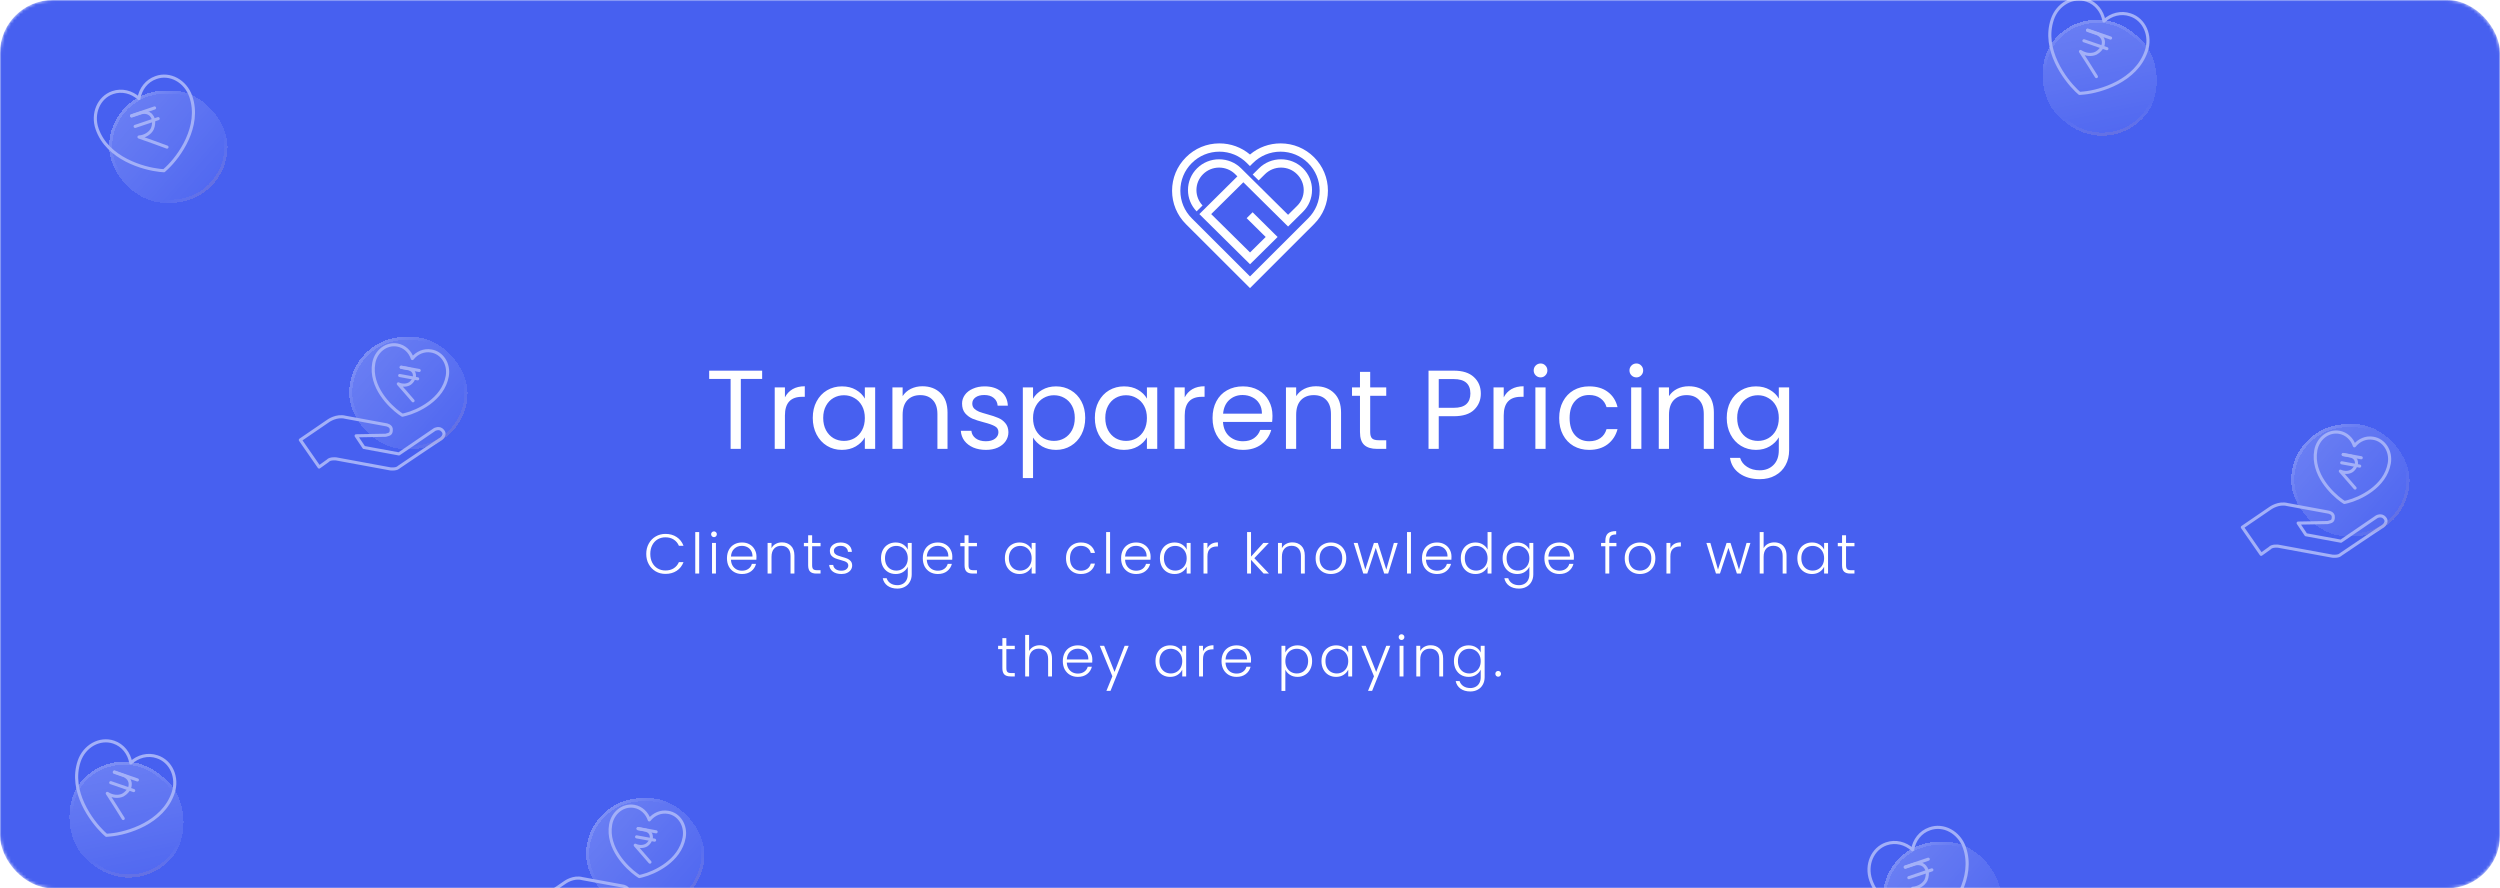 <svg width="802" height="285" viewBox="0 0 802 285" fill="none" xmlns="http://www.w3.org/2000/svg">
<mask id="mask0" style="mask-type:alpha" maskUnits="userSpaceOnUse" x="0" y="0" width="802" height="285">
<rect width="802" height="285" rx="17" fill="#FC6E20"/>
</mask>
<g mask="url(#mask0)">
<rect width="802" height="285" rx="17" fill="#4760F0"/>
<path d="M244.497 118.908V121.572H237.657V144H234.381V121.572H227.505V118.908H244.497ZM251.806 127.476C252.382 126.348 253.198 125.472 254.254 124.848C255.334 124.224 256.642 123.912 258.178 123.912V127.296H257.314C253.642 127.296 251.806 129.288 251.806 133.272V144H248.53V124.272H251.806V127.476ZM260.736 134.064C260.736 132.048 261.144 130.284 261.96 128.772C262.776 127.236 263.892 126.048 265.308 125.208C266.748 124.368 268.344 123.948 270.096 123.948C271.824 123.948 273.324 124.32 274.596 125.064C275.868 125.808 276.816 126.744 277.44 127.872V124.272H280.752V144H277.44V140.328C276.792 141.48 275.82 142.44 274.524 143.208C273.252 143.952 271.764 144.324 270.06 144.324C268.308 144.324 266.724 143.892 265.308 143.028C263.892 142.164 262.776 140.952 261.96 139.392C261.144 137.832 260.736 136.056 260.736 134.064ZM277.44 134.1C277.44 132.612 277.14 131.316 276.54 130.212C275.94 129.108 275.124 128.268 274.092 127.692C273.084 127.092 271.968 126.792 270.744 126.792C269.52 126.792 268.404 127.08 267.396 127.656C266.388 128.232 265.584 129.072 264.984 130.176C264.384 131.28 264.084 132.576 264.084 134.064C264.084 135.576 264.384 136.896 264.984 138.024C265.584 139.128 266.388 139.98 267.396 140.58C268.404 141.156 269.52 141.444 270.744 141.444C271.968 141.444 273.084 141.156 274.092 140.58C275.124 139.98 275.94 139.128 276.54 138.024C277.14 136.896 277.44 135.588 277.44 134.1ZM295.9 123.912C298.3 123.912 300.244 124.644 301.732 126.108C303.22 127.548 303.964 129.636 303.964 132.372V144H300.724V132.84C300.724 130.872 300.232 129.372 299.248 128.34C298.264 127.284 296.92 126.756 295.216 126.756C293.488 126.756 292.108 127.296 291.076 128.376C290.068 129.456 289.564 131.028 289.564 133.092V144H286.288V124.272H289.564V127.08C290.212 126.072 291.088 125.292 292.192 124.74C293.32 124.188 294.556 123.912 295.9 123.912ZM316.299 144.324C314.787 144.324 313.431 144.072 312.231 143.568C311.031 143.04 310.083 142.32 309.387 141.408C308.691 140.472 308.307 139.404 308.235 138.204H311.619C311.715 139.188 312.171 139.992 312.987 140.616C313.827 141.24 314.919 141.552 316.263 141.552C317.511 141.552 318.495 141.276 319.215 140.724C319.935 140.172 320.295 139.476 320.295 138.636C320.295 137.772 319.911 137.136 319.143 136.728C318.375 136.296 317.187 135.876 315.579 135.468C314.115 135.084 312.915 134.7 311.979 134.316C311.067 133.908 310.275 133.32 309.603 132.552C308.955 131.76 308.631 130.728 308.631 129.456C308.631 128.448 308.931 127.524 309.531 126.684C310.131 125.844 310.983 125.184 312.087 124.704C313.191 124.2 314.451 123.948 315.867 123.948C318.051 123.948 319.815 124.5 321.159 125.604C322.503 126.708 323.223 128.22 323.319 130.14H320.043C319.971 129.108 319.551 128.28 318.783 127.656C318.039 127.032 317.031 126.72 315.759 126.72C314.583 126.72 313.647 126.972 312.951 127.476C312.255 127.98 311.907 128.64 311.907 129.456C311.907 130.104 312.111 130.644 312.519 131.076C312.951 131.484 313.479 131.82 314.103 132.084C314.751 132.324 315.639 132.6 316.767 132.912C318.183 133.296 319.335 133.68 320.223 134.064C321.111 134.424 321.867 134.976 322.491 135.72C323.139 136.464 323.475 137.436 323.499 138.636C323.499 139.716 323.199 140.688 322.599 141.552C321.999 142.416 321.147 143.1 320.043 143.604C318.963 144.084 317.715 144.324 316.299 144.324ZM331.4 127.908C332.048 126.78 333.008 125.844 334.28 125.1C335.576 124.332 337.076 123.948 338.78 123.948C340.532 123.948 342.116 124.368 343.532 125.208C344.972 126.048 346.1 127.236 346.916 128.772C347.732 130.284 348.14 132.048 348.14 134.064C348.14 136.056 347.732 137.832 346.916 139.392C346.1 140.952 344.972 142.164 343.532 143.028C342.116 143.892 340.532 144.324 338.78 144.324C337.1 144.324 335.612 143.952 334.316 143.208C333.044 142.44 332.072 141.492 331.4 140.364V153.36H328.124V124.272H331.4V127.908ZM344.792 134.064C344.792 132.576 344.492 131.28 343.892 130.176C343.292 129.072 342.476 128.232 341.444 127.656C340.436 127.08 339.32 126.792 338.096 126.792C336.896 126.792 335.78 127.092 334.748 127.692C333.74 128.268 332.924 129.12 332.3 130.248C331.7 131.352 331.4 132.636 331.4 134.1C331.4 135.588 331.7 136.896 332.3 138.024C332.924 139.128 333.74 139.98 334.748 140.58C335.78 141.156 336.896 141.444 338.096 141.444C339.32 141.444 340.436 141.156 341.444 140.58C342.476 139.98 343.292 139.128 343.892 138.024C344.492 136.896 344.792 135.576 344.792 134.064ZM351.228 134.064C351.228 132.048 351.636 130.284 352.452 128.772C353.268 127.236 354.384 126.048 355.8 125.208C357.24 124.368 358.836 123.948 360.588 123.948C362.316 123.948 363.816 124.32 365.088 125.064C366.36 125.808 367.308 126.744 367.932 127.872V124.272H371.244V144H367.932V140.328C367.284 141.48 366.312 142.44 365.016 143.208C363.744 143.952 362.256 144.324 360.552 144.324C358.8 144.324 357.216 143.892 355.8 143.028C354.384 142.164 353.268 140.952 352.452 139.392C351.636 137.832 351.228 136.056 351.228 134.064ZM367.932 134.1C367.932 132.612 367.632 131.316 367.032 130.212C366.432 129.108 365.616 128.268 364.584 127.692C363.576 127.092 362.46 126.792 361.236 126.792C360.012 126.792 358.896 127.08 357.888 127.656C356.88 128.232 356.076 129.072 355.476 130.176C354.876 131.28 354.576 132.576 354.576 134.064C354.576 135.576 354.876 136.896 355.476 138.024C356.076 139.128 356.88 139.98 357.888 140.58C358.896 141.156 360.012 141.444 361.236 141.444C362.46 141.444 363.576 141.156 364.584 140.58C365.616 139.98 366.432 139.128 367.032 138.024C367.632 136.896 367.932 135.588 367.932 134.1ZM380.056 127.476C380.632 126.348 381.448 125.472 382.504 124.848C383.584 124.224 384.892 123.912 386.428 123.912V127.296H385.564C381.892 127.296 380.056 129.288 380.056 133.272V144H376.78V124.272H380.056V127.476ZM408.21 133.38C408.21 134.004 408.174 134.664 408.102 135.36H392.334C392.454 137.304 393.114 138.828 394.314 139.932C395.538 141.012 397.014 141.552 398.742 141.552C400.158 141.552 401.334 141.228 402.27 140.58C403.23 139.908 403.902 139.02 404.286 137.916H407.814C407.286 139.812 406.23 141.36 404.646 142.56C403.062 143.736 401.094 144.324 398.742 144.324C396.87 144.324 395.19 143.904 393.702 143.064C392.238 142.224 391.086 141.036 390.246 139.5C389.406 137.94 388.986 136.14 388.986 134.1C388.986 132.06 389.394 130.272 390.21 128.736C391.026 127.2 392.166 126.024 393.63 125.208C395.118 124.368 396.822 123.948 398.742 123.948C400.614 123.948 402.27 124.356 403.71 125.172C405.15 125.988 406.254 127.116 407.022 128.556C407.814 129.972 408.21 131.58 408.21 133.38ZM404.826 132.696C404.826 131.448 404.55 130.38 403.998 129.492C403.446 128.58 402.69 127.896 401.73 127.44C400.794 126.96 399.75 126.72 398.598 126.72C396.942 126.72 395.526 127.248 394.35 128.304C393.198 129.36 392.538 130.824 392.37 132.696H404.826ZM422.146 123.912C424.546 123.912 426.49 124.644 427.978 126.108C429.466 127.548 430.21 129.636 430.21 132.372V144H426.97V132.84C426.97 130.872 426.478 129.372 425.494 128.34C424.51 127.284 423.166 126.756 421.462 126.756C419.734 126.756 418.354 127.296 417.322 128.376C416.314 129.456 415.81 131.028 415.81 133.092V144H412.534V124.272H415.81V127.08C416.458 126.072 417.334 125.292 418.438 124.74C419.566 124.188 420.802 123.912 422.146 123.912ZM439.557 126.972V138.6C439.557 139.56 439.761 140.244 440.169 140.652C440.577 141.036 441.285 141.228 442.293 141.228H444.705V144H441.753C439.929 144 438.561 143.58 437.649 142.74C436.737 141.9 436.281 140.52 436.281 138.6V126.972H433.725V124.272H436.281V119.304H439.557V124.272H444.705V126.972H439.557ZM475.048 126.252C475.048 128.34 474.328 130.08 472.888 131.472C471.472 132.84 469.3 133.524 466.372 133.524H461.548V144H458.272V118.908H466.372C469.204 118.908 471.352 119.592 472.816 120.96C474.304 122.328 475.048 124.092 475.048 126.252ZM466.372 130.824C468.196 130.824 469.54 130.428 470.404 129.636C471.268 128.844 471.7 127.716 471.7 126.252C471.7 123.156 469.924 121.608 466.372 121.608H461.548V130.824H466.372ZM482.396 127.476C482.972 126.348 483.788 125.472 484.844 124.848C485.924 124.224 487.232 123.912 488.768 123.912V127.296H487.904C484.232 127.296 482.396 129.288 482.396 133.272V144H479.12V124.272H482.396V127.476ZM494.241 121.068C493.617 121.068 493.089 120.852 492.657 120.42C492.225 119.988 492.009 119.46 492.009 118.836C492.009 118.212 492.225 117.684 492.657 117.252C493.089 116.82 493.617 116.604 494.241 116.604C494.841 116.604 495.345 116.82 495.753 117.252C496.185 117.684 496.401 118.212 496.401 118.836C496.401 119.46 496.185 119.988 495.753 120.42C495.345 120.852 494.841 121.068 494.241 121.068ZM495.825 124.272V144H492.549V124.272H495.825ZM500.185 134.1C500.185 132.06 500.593 130.284 501.409 128.772C502.225 127.236 503.353 126.048 504.793 125.208C506.257 124.368 507.925 123.948 509.797 123.948C512.221 123.948 514.213 124.536 515.773 125.712C517.357 126.888 518.401 128.52 518.905 130.608H515.377C515.041 129.408 514.381 128.46 513.397 127.764C512.437 127.068 511.237 126.72 509.797 126.72C507.925 126.72 506.413 127.368 505.261 128.664C504.109 129.936 503.533 131.748 503.533 134.1C503.533 136.476 504.109 138.312 505.261 139.608C506.413 140.904 507.925 141.552 509.797 141.552C511.237 141.552 512.437 141.216 513.397 140.544C514.357 139.872 515.017 138.912 515.377 137.664H518.905C518.377 139.68 517.321 141.3 515.737 142.524C514.153 143.724 512.173 144.324 509.797 144.324C507.925 144.324 506.257 143.904 504.793 143.064C503.353 142.224 502.225 141.036 501.409 139.5C500.593 137.964 500.185 136.164 500.185 134.1ZM524.968 121.068C524.344 121.068 523.816 120.852 523.384 120.42C522.952 119.988 522.736 119.46 522.736 118.836C522.736 118.212 522.952 117.684 523.384 117.252C523.816 116.82 524.344 116.604 524.968 116.604C525.568 116.604 526.072 116.82 526.48 117.252C526.912 117.684 527.128 118.212 527.128 118.836C527.128 119.46 526.912 119.988 526.48 120.42C526.072 120.852 525.568 121.068 524.968 121.068ZM526.552 124.272V144H523.276V124.272H526.552ZM541.747 123.912C544.147 123.912 546.091 124.644 547.579 126.108C549.067 127.548 549.811 129.636 549.811 132.372V144H546.571V132.84C546.571 130.872 546.079 129.372 545.095 128.34C544.111 127.284 542.767 126.756 541.063 126.756C539.335 126.756 537.955 127.296 536.923 128.376C535.915 129.456 535.411 131.028 535.411 133.092V144H532.135V124.272H535.411V127.08C536.059 126.072 536.935 125.292 538.039 124.74C539.167 124.188 540.403 123.912 541.747 123.912ZM563.299 123.948C565.003 123.948 566.491 124.32 567.763 125.064C569.059 125.808 570.019 126.744 570.643 127.872V124.272H573.955V144.432C573.955 146.232 573.571 147.828 572.803 149.22C572.035 150.636 570.931 151.74 569.491 152.532C568.075 153.324 566.419 153.72 564.523 153.72C561.931 153.72 559.771 153.108 558.043 151.884C556.315 150.66 555.295 148.992 554.983 146.88H558.223C558.583 148.08 559.327 149.04 560.455 149.76C561.583 150.504 562.939 150.876 564.523 150.876C566.323 150.876 567.787 150.312 568.915 149.184C570.067 148.056 570.643 146.472 570.643 144.432V140.292C569.995 141.444 569.035 142.404 567.763 143.172C566.491 143.94 565.003 144.324 563.299 144.324C561.547 144.324 559.951 143.892 558.511 143.028C557.095 142.164 555.979 140.952 555.163 139.392C554.347 137.832 553.939 136.056 553.939 134.064C553.939 132.048 554.347 130.284 555.163 128.772C555.979 127.236 557.095 126.048 558.511 125.208C559.951 124.368 561.547 123.948 563.299 123.948ZM570.643 134.1C570.643 132.612 570.343 131.316 569.743 130.212C569.143 129.108 568.327 128.268 567.295 127.692C566.287 127.092 565.171 126.792 563.947 126.792C562.723 126.792 561.607 127.08 560.599 127.656C559.591 128.232 558.787 129.072 558.187 130.176C557.587 131.28 557.287 132.576 557.287 134.064C557.287 135.576 557.587 136.896 558.187 138.024C558.787 139.128 559.591 139.98 560.599 140.58C561.607 141.156 562.723 141.444 563.947 141.444C565.171 141.444 566.287 141.156 567.295 140.58C568.327 139.98 569.143 139.128 569.743 138.024C570.343 136.896 570.643 135.588 570.643 134.1Z" fill="white"/>
<path d="M207.317 177.7C207.317 176.464 207.587 175.36 208.127 174.388C208.667 173.404 209.405 172.642 210.341 172.102C211.277 171.55 212.321 171.274 213.473 171.274C214.877 171.274 216.077 171.61 217.073 172.282C218.081 172.942 218.813 173.878 219.269 175.09H217.793C217.433 174.238 216.881 173.572 216.137 173.092C215.405 172.612 214.517 172.372 213.473 172.372C212.549 172.372 211.715 172.588 210.971 173.02C210.239 173.452 209.663 174.076 209.243 174.892C208.823 175.696 208.613 176.632 208.613 177.7C208.613 178.768 208.823 179.704 209.243 180.508C209.663 181.312 210.239 181.93 210.971 182.362C211.715 182.794 212.549 183.01 213.473 183.01C214.517 183.01 215.405 182.776 216.137 182.308C216.881 181.828 217.433 181.168 217.793 180.328H219.269C218.813 181.528 218.081 182.458 217.073 183.118C216.065 183.778 214.865 184.108 213.473 184.108C212.321 184.108 211.277 183.838 210.341 183.298C209.405 182.746 208.667 181.984 208.127 181.012C207.587 180.04 207.317 178.936 207.317 177.7ZM224.299 170.68V184H223.039V170.68H224.299ZM229.043 172.318C228.791 172.318 228.575 172.228 228.395 172.048C228.215 171.868 228.125 171.646 228.125 171.382C228.125 171.118 228.215 170.902 228.395 170.734C228.575 170.554 228.791 170.464 229.043 170.464C229.295 170.464 229.511 170.554 229.691 170.734C229.871 170.902 229.961 171.118 229.961 171.382C229.961 171.646 229.871 171.868 229.691 172.048C229.511 172.228 229.295 172.318 229.043 172.318ZM229.673 174.172V184H228.413V174.172H229.673ZM242.678 178.582C242.678 179.014 242.666 179.344 242.642 179.572H234.488C234.524 180.316 234.704 180.952 235.028 181.48C235.352 182.008 235.778 182.41 236.306 182.686C236.834 182.95 237.41 183.082 238.034 183.082C238.85 183.082 239.534 182.884 240.086 182.488C240.65 182.092 241.022 181.558 241.202 180.886H242.534C242.294 181.846 241.778 182.632 240.986 183.244C240.206 183.844 239.222 184.144 238.034 184.144C237.11 184.144 236.282 183.94 235.55 183.532C234.818 183.112 234.242 182.524 233.822 181.768C233.414 181 233.21 180.106 233.21 179.086C233.21 178.066 233.414 177.172 233.822 176.404C234.23 175.636 234.8 175.048 235.532 174.64C236.264 174.232 237.098 174.028 238.034 174.028C238.97 174.028 239.786 174.232 240.482 174.64C241.19 175.048 241.73 175.6 242.102 176.296C242.486 176.98 242.678 177.742 242.678 178.582ZM241.4 178.546C241.412 177.814 241.262 177.19 240.95 176.674C240.65 176.158 240.236 175.768 239.708 175.504C239.18 175.24 238.604 175.108 237.98 175.108C237.044 175.108 236.246 175.408 235.586 176.008C234.926 176.608 234.56 177.454 234.488 178.546H241.4ZM250.851 173.992C252.027 173.992 252.987 174.358 253.731 175.09C254.475 175.81 254.847 176.86 254.847 178.24V184H253.605V178.384C253.605 177.316 253.335 176.5 252.795 175.936C252.267 175.372 251.541 175.09 250.617 175.09C249.669 175.09 248.913 175.39 248.349 175.99C247.785 176.59 247.503 177.472 247.503 178.636V184H246.243V174.172H247.503V175.846C247.815 175.246 248.265 174.79 248.853 174.478C249.441 174.154 250.107 173.992 250.851 173.992ZM260.532 175.234V181.336C260.532 181.936 260.646 182.35 260.874 182.578C261.102 182.806 261.504 182.92 262.08 182.92H263.232V184H261.882C260.994 184 260.334 183.796 259.902 183.388C259.47 182.968 259.254 182.284 259.254 181.336V175.234H257.886V174.172H259.254V171.706H260.532V174.172H263.232V175.234H260.532ZM269.954 184.144C268.826 184.144 267.902 183.886 267.182 183.37C266.474 182.842 266.078 182.128 265.994 181.228H267.29C267.35 181.78 267.608 182.23 268.064 182.578C268.532 182.914 269.156 183.082 269.936 183.082C270.62 183.082 271.154 182.92 271.538 182.596C271.934 182.272 272.132 181.87 272.132 181.39C272.132 181.054 272.024 180.778 271.808 180.562C271.592 180.346 271.316 180.178 270.98 180.058C270.656 179.926 270.212 179.788 269.648 179.644C268.916 179.452 268.322 179.26 267.866 179.068C267.41 178.876 267.02 178.594 266.696 178.222C266.384 177.838 266.228 177.328 266.228 176.692C266.228 176.212 266.372 175.768 266.66 175.36C266.948 174.952 267.356 174.628 267.884 174.388C268.412 174.148 269.012 174.028 269.684 174.028C270.74 174.028 271.592 174.298 272.24 174.838C272.888 175.366 273.236 176.098 273.284 177.034H272.024C271.988 176.458 271.76 175.996 271.34 175.648C270.932 175.288 270.368 175.108 269.648 175.108C269.012 175.108 268.496 175.258 268.1 175.558C267.704 175.858 267.506 176.23 267.506 176.674C267.506 177.058 267.62 177.376 267.848 177.628C268.088 177.868 268.382 178.06 268.73 178.204C269.078 178.336 269.546 178.486 270.134 178.654C270.842 178.846 271.406 179.032 271.826 179.212C272.246 179.392 272.606 179.656 272.906 180.004C273.206 180.352 273.362 180.814 273.374 181.39C273.374 181.918 273.23 182.392 272.942 182.812C272.654 183.22 272.252 183.544 271.736 183.784C271.22 184.024 270.626 184.144 269.954 184.144ZM287.327 174.028C288.251 174.028 289.055 174.244 289.739 174.676C290.423 175.108 290.915 175.654 291.215 176.314V174.172H292.475V184.252C292.475 185.152 292.277 185.95 291.881 186.646C291.497 187.342 290.957 187.876 290.261 188.248C289.565 188.632 288.773 188.824 287.885 188.824C286.625 188.824 285.575 188.524 284.735 187.924C283.907 187.324 283.391 186.508 283.187 185.476H284.429C284.645 186.16 285.053 186.706 285.653 187.114C286.265 187.522 287.009 187.726 287.885 187.726C288.521 187.726 289.091 187.588 289.595 187.312C290.099 187.048 290.495 186.652 290.783 186.124C291.071 185.596 291.215 184.972 291.215 184.252V181.822C290.903 182.494 290.405 183.052 289.721 183.496C289.049 183.928 288.251 184.144 287.327 184.144C286.427 184.144 285.617 183.934 284.897 183.514C284.189 183.094 283.631 182.5 283.223 181.732C282.827 180.964 282.629 180.076 282.629 179.068C282.629 178.06 282.827 177.178 283.223 176.422C283.631 175.654 284.189 175.066 284.897 174.658C285.617 174.238 286.427 174.028 287.327 174.028ZM291.215 179.086C291.215 178.294 291.053 177.598 290.729 176.998C290.405 176.398 289.961 175.936 289.397 175.612C288.845 175.288 288.233 175.126 287.561 175.126C286.865 175.126 286.241 175.282 285.689 175.594C285.137 175.906 284.699 176.362 284.375 176.962C284.063 177.55 283.907 178.252 283.907 179.068C283.907 179.872 284.063 180.58 284.375 181.192C284.699 181.792 285.137 182.254 285.689 182.578C286.241 182.89 286.865 183.046 287.561 183.046C288.233 183.046 288.845 182.884 289.397 182.56C289.961 182.236 290.405 181.774 290.729 181.174C291.053 180.574 291.215 179.878 291.215 179.086ZM305.504 178.582C305.504 179.014 305.492 179.344 305.468 179.572H297.314C297.35 180.316 297.53 180.952 297.854 181.48C298.178 182.008 298.604 182.41 299.132 182.686C299.66 182.95 300.236 183.082 300.86 183.082C301.676 183.082 302.36 182.884 302.912 182.488C303.476 182.092 303.848 181.558 304.028 180.886H305.36C305.12 181.846 304.604 182.632 303.812 183.244C303.032 183.844 302.048 184.144 300.86 184.144C299.936 184.144 299.108 183.94 298.376 183.532C297.644 183.112 297.068 182.524 296.648 181.768C296.24 181 296.036 180.106 296.036 179.086C296.036 178.066 296.24 177.172 296.648 176.404C297.056 175.636 297.626 175.048 298.358 174.64C299.09 174.232 299.924 174.028 300.86 174.028C301.796 174.028 302.612 174.232 303.308 174.64C304.016 175.048 304.556 175.6 304.928 176.296C305.312 176.98 305.504 177.742 305.504 178.582ZM304.226 178.546C304.238 177.814 304.088 177.19 303.776 176.674C303.476 176.158 303.062 175.768 302.534 175.504C302.006 175.24 301.43 175.108 300.806 175.108C299.87 175.108 299.072 175.408 298.412 176.008C297.752 176.608 297.386 177.454 297.314 178.546H304.226ZM310.707 175.234V181.336C310.707 181.936 310.821 182.35 311.049 182.578C311.277 182.806 311.679 182.92 312.255 182.92H313.407V184H312.057C311.169 184 310.509 183.796 310.077 183.388C309.645 182.968 309.429 182.284 309.429 181.336V175.234H308.061V174.172H309.429V171.706H310.707V174.172H313.407V175.234H310.707ZM322.368 179.068C322.368 178.06 322.566 177.178 322.962 176.422C323.37 175.654 323.928 175.066 324.636 174.658C325.356 174.238 326.166 174.028 327.066 174.028C328.002 174.028 328.806 174.244 329.478 174.676C330.162 175.108 330.654 175.66 330.954 176.332V174.172H332.214V184H330.954V181.822C330.642 182.494 330.144 183.052 329.46 183.496C328.788 183.928 327.984 184.144 327.048 184.144C326.16 184.144 325.356 183.934 324.636 183.514C323.928 183.094 323.37 182.5 322.962 181.732C322.566 180.964 322.368 180.076 322.368 179.068ZM330.954 179.086C330.954 178.294 330.792 177.598 330.468 176.998C330.144 176.398 329.7 175.936 329.136 175.612C328.584 175.288 327.972 175.126 327.3 175.126C326.604 175.126 325.98 175.282 325.428 175.594C324.876 175.906 324.438 176.362 324.114 176.962C323.802 177.55 323.646 178.252 323.646 179.068C323.646 179.872 323.802 180.58 324.114 181.192C324.438 181.792 324.876 182.254 325.428 182.578C325.98 182.89 326.604 183.046 327.3 183.046C327.972 183.046 328.584 182.884 329.136 182.56C329.7 182.236 330.144 181.774 330.468 181.174C330.792 180.574 330.954 179.878 330.954 179.086ZM341.974 179.086C341.974 178.066 342.178 177.178 342.586 176.422C342.994 175.654 343.558 175.066 344.278 174.658C344.998 174.238 345.82 174.028 346.744 174.028C347.956 174.028 348.952 174.328 349.732 174.928C350.524 175.528 351.034 176.344 351.262 177.376H349.912C349.744 176.668 349.378 176.116 348.814 175.72C348.262 175.312 347.572 175.108 346.744 175.108C346.084 175.108 345.49 175.258 344.962 175.558C344.434 175.858 344.014 176.308 343.702 176.908C343.402 177.496 343.252 178.222 343.252 179.086C343.252 179.95 343.402 180.682 343.702 181.282C344.014 181.882 344.434 182.332 344.962 182.632C345.49 182.932 346.084 183.082 346.744 183.082C347.572 183.082 348.262 182.884 348.814 182.488C349.378 182.08 349.744 181.516 349.912 180.796H351.262C351.034 181.804 350.524 182.614 349.732 183.226C348.94 183.838 347.944 184.144 346.744 184.144C345.82 184.144 344.998 183.94 344.278 183.532C343.558 183.112 342.994 182.524 342.586 181.768C342.178 181 341.974 180.106 341.974 179.086ZM356.109 170.68V184H354.849V170.68H356.109ZM369.115 178.582C369.115 179.014 369.103 179.344 369.079 179.572H360.925C360.961 180.316 361.141 180.952 361.465 181.48C361.789 182.008 362.215 182.41 362.743 182.686C363.271 182.95 363.847 183.082 364.471 183.082C365.287 183.082 365.971 182.884 366.523 182.488C367.087 182.092 367.459 181.558 367.639 180.886H368.971C368.731 181.846 368.215 182.632 367.423 183.244C366.643 183.844 365.659 184.144 364.471 184.144C363.547 184.144 362.719 183.94 361.987 183.532C361.255 183.112 360.679 182.524 360.259 181.768C359.851 181 359.647 180.106 359.647 179.086C359.647 178.066 359.851 177.172 360.259 176.404C360.667 175.636 361.237 175.048 361.969 174.64C362.701 174.232 363.535 174.028 364.471 174.028C365.407 174.028 366.223 174.232 366.919 174.64C367.627 175.048 368.167 175.6 368.539 176.296C368.923 176.98 369.115 177.742 369.115 178.582ZM367.837 178.546C367.849 177.814 367.699 177.19 367.387 176.674C367.087 176.158 366.673 175.768 366.145 175.504C365.617 175.24 365.041 175.108 364.417 175.108C363.481 175.108 362.683 175.408 362.023 176.008C361.363 176.608 360.997 177.454 360.925 178.546H367.837ZM372.104 179.068C372.104 178.06 372.302 177.178 372.698 176.422C373.106 175.654 373.664 175.066 374.372 174.658C375.092 174.238 375.902 174.028 376.802 174.028C377.738 174.028 378.542 174.244 379.214 174.676C379.898 175.108 380.39 175.66 380.69 176.332V174.172H381.95V184H380.69V181.822C380.378 182.494 379.88 183.052 379.196 183.496C378.524 183.928 377.72 184.144 376.784 184.144C375.896 184.144 375.092 183.934 374.372 183.514C373.664 183.094 373.106 182.5 372.698 181.732C372.302 180.964 372.104 180.076 372.104 179.068ZM380.69 179.086C380.69 178.294 380.528 177.598 380.204 176.998C379.88 176.398 379.436 175.936 378.872 175.612C378.32 175.288 377.708 175.126 377.036 175.126C376.34 175.126 375.716 175.282 375.164 175.594C374.612 175.906 374.174 176.362 373.85 176.962C373.538 177.55 373.382 178.252 373.382 179.068C373.382 179.872 373.538 180.58 373.85 181.192C374.174 181.792 374.612 182.254 375.164 182.578C375.716 182.89 376.34 183.046 377.036 183.046C377.708 183.046 378.32 182.884 378.872 182.56C379.436 182.236 379.88 181.774 380.204 181.174C380.528 180.574 380.69 179.878 380.69 179.086ZM387.346 175.918C387.622 175.306 388.042 174.832 388.606 174.496C389.182 174.16 389.884 173.992 390.712 173.992V175.306H390.37C389.458 175.306 388.726 175.552 388.174 176.044C387.622 176.536 387.346 177.358 387.346 178.51V184H386.086V174.172H387.346V175.918ZM405.377 184L401.327 179.59V184H400.067V170.68H401.327V178.564L405.287 174.172H407.051L402.389 179.068L407.087 184H405.377ZM414.584 173.992C415.76 173.992 416.72 174.358 417.464 175.09C418.208 175.81 418.58 176.86 418.58 178.24V184H417.338V178.384C417.338 177.316 417.068 176.5 416.528 175.936C416 175.372 415.274 175.09 414.35 175.09C413.402 175.09 412.646 175.39 412.082 175.99C411.518 176.59 411.236 177.472 411.236 178.636V184H409.976V174.172H411.236V175.846C411.548 175.246 411.998 174.79 412.586 174.478C413.174 174.154 413.84 173.992 414.584 173.992ZM426.928 184.144C426.004 184.144 425.17 183.94 424.426 183.532C423.694 183.112 423.112 182.524 422.68 181.768C422.26 181 422.05 180.106 422.05 179.086C422.05 178.066 422.266 177.178 422.698 176.422C423.13 175.654 423.718 175.066 424.462 174.658C425.206 174.238 426.04 174.028 426.964 174.028C427.888 174.028 428.722 174.238 429.466 174.658C430.222 175.066 430.81 175.654 431.23 176.422C431.662 177.178 431.878 178.066 431.878 179.086C431.878 180.094 431.662 180.982 431.23 181.75C430.798 182.518 430.204 183.112 429.448 183.532C428.692 183.94 427.852 184.144 426.928 184.144ZM426.928 183.046C427.576 183.046 428.176 182.902 428.728 182.614C429.28 182.314 429.724 181.87 430.06 181.282C430.408 180.682 430.582 179.95 430.582 179.086C430.582 178.222 430.414 177.496 430.078 176.908C429.742 176.308 429.298 175.864 428.746 175.576C428.194 175.276 427.594 175.126 426.946 175.126C426.298 175.126 425.698 175.276 425.146 175.576C424.594 175.864 424.15 176.308 423.814 176.908C423.49 177.496 423.328 178.222 423.328 179.086C423.328 179.95 423.49 180.682 423.814 181.282C424.15 181.87 424.588 182.314 425.128 182.614C425.68 182.902 426.28 183.046 426.928 183.046ZM448.395 174.172L445.317 184H444.057L441.339 175.756L438.621 184H437.343L434.265 174.172H435.543L437.991 182.722L440.745 174.172H442.005L444.723 182.74L447.153 174.172H448.395ZM452.633 170.68V184H451.373V170.68H452.633ZM465.638 178.582C465.638 179.014 465.626 179.344 465.602 179.572H457.448C457.484 180.316 457.664 180.952 457.988 181.48C458.312 182.008 458.738 182.41 459.266 182.686C459.794 182.95 460.37 183.082 460.994 183.082C461.81 183.082 462.494 182.884 463.046 182.488C463.61 182.092 463.982 181.558 464.162 180.886H465.494C465.254 181.846 464.738 182.632 463.946 183.244C463.166 183.844 462.182 184.144 460.994 184.144C460.07 184.144 459.242 183.94 458.51 183.532C457.778 183.112 457.202 182.524 456.782 181.768C456.374 181 456.17 180.106 456.17 179.086C456.17 178.066 456.374 177.172 456.782 176.404C457.19 175.636 457.76 175.048 458.492 174.64C459.224 174.232 460.058 174.028 460.994 174.028C461.93 174.028 462.746 174.232 463.442 174.64C464.15 175.048 464.69 175.6 465.062 176.296C465.446 176.98 465.638 177.742 465.638 178.582ZM464.36 178.546C464.372 177.814 464.222 177.19 463.91 176.674C463.61 176.158 463.196 175.768 462.668 175.504C462.14 175.24 461.564 175.108 460.94 175.108C460.004 175.108 459.206 175.408 458.546 176.008C457.886 176.608 457.52 177.454 457.448 178.546H464.36ZM468.627 179.068C468.627 178.06 468.831 177.178 469.239 176.422C469.647 175.654 470.205 175.066 470.913 174.658C471.633 174.238 472.443 174.028 473.343 174.028C474.207 174.028 474.987 174.238 475.683 174.658C476.379 175.078 476.889 175.624 477.213 176.296V170.68H478.473V184H477.213V181.804C476.913 182.488 476.421 183.052 475.737 183.496C475.053 183.928 474.249 184.144 473.325 184.144C472.425 184.144 471.615 183.934 470.895 183.514C470.187 183.094 469.629 182.5 469.221 181.732C468.825 180.964 468.627 180.076 468.627 179.068ZM477.213 179.086C477.213 178.294 477.051 177.598 476.727 176.998C476.403 176.398 475.959 175.936 475.395 175.612C474.843 175.288 474.231 175.126 473.559 175.126C472.863 175.126 472.239 175.282 471.687 175.594C471.135 175.906 470.697 176.362 470.373 176.962C470.061 177.55 469.905 178.252 469.905 179.068C469.905 179.872 470.061 180.58 470.373 181.192C470.697 181.792 471.135 182.254 471.687 182.578C472.239 182.89 472.863 183.046 473.559 183.046C474.231 183.046 474.843 182.884 475.395 182.56C475.959 182.236 476.403 181.774 476.727 181.174C477.051 180.574 477.213 179.878 477.213 179.086ZM486.732 174.028C487.656 174.028 488.46 174.244 489.144 174.676C489.828 175.108 490.32 175.654 490.62 176.314V174.172H491.88V184.252C491.88 185.152 491.682 185.95 491.286 186.646C490.902 187.342 490.362 187.876 489.666 188.248C488.97 188.632 488.178 188.824 487.29 188.824C486.03 188.824 484.98 188.524 484.14 187.924C483.312 187.324 482.796 186.508 482.592 185.476H483.834C484.05 186.16 484.458 186.706 485.058 187.114C485.67 187.522 486.414 187.726 487.29 187.726C487.926 187.726 488.496 187.588 489 187.312C489.504 187.048 489.9 186.652 490.188 186.124C490.476 185.596 490.62 184.972 490.62 184.252V181.822C490.308 182.494 489.81 183.052 489.126 183.496C488.454 183.928 487.656 184.144 486.732 184.144C485.832 184.144 485.022 183.934 484.302 183.514C483.594 183.094 483.036 182.5 482.628 181.732C482.232 180.964 482.034 180.076 482.034 179.068C482.034 178.06 482.232 177.178 482.628 176.422C483.036 175.654 483.594 175.066 484.302 174.658C485.022 174.238 485.832 174.028 486.732 174.028ZM490.62 179.086C490.62 178.294 490.458 177.598 490.134 176.998C489.81 176.398 489.366 175.936 488.802 175.612C488.25 175.288 487.638 175.126 486.966 175.126C486.27 175.126 485.646 175.282 485.094 175.594C484.542 175.906 484.104 176.362 483.78 176.962C483.468 177.55 483.312 178.252 483.312 179.068C483.312 179.872 483.468 180.58 483.78 181.192C484.104 181.792 484.542 182.254 485.094 182.578C485.646 182.89 486.27 183.046 486.966 183.046C487.638 183.046 488.25 182.884 488.802 182.56C489.366 182.236 489.81 181.774 490.134 181.174C490.458 180.574 490.62 179.878 490.62 179.086ZM504.908 178.582C504.908 179.014 504.896 179.344 504.872 179.572H496.718C496.754 180.316 496.934 180.952 497.258 181.48C497.582 182.008 498.008 182.41 498.536 182.686C499.064 182.95 499.64 183.082 500.264 183.082C501.08 183.082 501.764 182.884 502.316 182.488C502.88 182.092 503.252 181.558 503.432 180.886H504.764C504.524 181.846 504.008 182.632 503.216 183.244C502.436 183.844 501.452 184.144 500.264 184.144C499.34 184.144 498.512 183.94 497.78 183.532C497.048 183.112 496.472 182.524 496.052 181.768C495.644 181 495.44 180.106 495.44 179.086C495.44 178.066 495.644 177.172 496.052 176.404C496.46 175.636 497.03 175.048 497.762 174.64C498.494 174.232 499.328 174.028 500.264 174.028C501.2 174.028 502.016 174.232 502.712 174.64C503.42 175.048 503.96 175.6 504.332 176.296C504.716 176.98 504.908 177.742 504.908 178.582ZM503.63 178.546C503.642 177.814 503.492 177.19 503.18 176.674C502.88 176.158 502.466 175.768 501.938 175.504C501.41 175.24 500.834 175.108 500.21 175.108C499.274 175.108 498.476 175.408 497.816 176.008C497.156 176.608 496.79 177.454 496.718 178.546H503.63ZM518.543 175.234H516.257V184H514.997V175.234H513.629V174.172H514.997V173.488C514.997 172.42 515.267 171.634 515.807 171.13C516.359 170.626 517.247 170.374 518.471 170.374V171.454C517.655 171.454 517.079 171.61 516.743 171.922C516.419 172.234 516.257 172.756 516.257 173.488V174.172H518.543V175.234ZM526.089 184.144C525.165 184.144 524.331 183.94 523.587 183.532C522.855 183.112 522.273 182.524 521.841 181.768C521.421 181 521.211 180.106 521.211 179.086C521.211 178.066 521.427 177.178 521.859 176.422C522.291 175.654 522.879 175.066 523.623 174.658C524.367 174.238 525.201 174.028 526.125 174.028C527.049 174.028 527.883 174.238 528.627 174.658C529.383 175.066 529.971 175.654 530.391 176.422C530.823 177.178 531.039 178.066 531.039 179.086C531.039 180.094 530.823 180.982 530.391 181.75C529.959 182.518 529.365 183.112 528.609 183.532C527.853 183.94 527.013 184.144 526.089 184.144ZM526.089 183.046C526.737 183.046 527.337 182.902 527.889 182.614C528.441 182.314 528.885 181.87 529.221 181.282C529.569 180.682 529.743 179.95 529.743 179.086C529.743 178.222 529.575 177.496 529.239 176.908C528.903 176.308 528.459 175.864 527.907 175.576C527.355 175.276 526.755 175.126 526.107 175.126C525.459 175.126 524.859 175.276 524.307 175.576C523.755 175.864 523.311 176.308 522.975 176.908C522.651 177.496 522.489 178.222 522.489 179.086C522.489 179.95 522.651 180.682 522.975 181.282C523.311 181.87 523.749 182.314 524.289 182.614C524.841 182.902 525.441 183.046 526.089 183.046ZM535.856 175.918C536.132 175.306 536.552 174.832 537.116 174.496C537.692 174.16 538.394 173.992 539.222 173.992V175.306H538.88C537.968 175.306 537.236 175.552 536.684 176.044C536.132 176.536 535.856 177.358 535.856 178.51V184H534.596V174.172H535.856V175.918ZM561.536 174.172L558.458 184H557.198L554.48 175.756L551.762 184H550.484L547.406 174.172H548.684L551.132 182.722L553.886 174.172H555.146L557.864 182.74L560.294 174.172H561.536ZM569.194 173.992C569.938 173.992 570.604 174.148 571.192 174.46C571.792 174.772 572.26 175.252 572.596 175.9C572.944 176.536 573.118 177.316 573.118 178.24V184H571.876V178.384C571.876 177.316 571.606 176.5 571.066 175.936C570.538 175.372 569.812 175.09 568.888 175.09C567.94 175.09 567.184 175.39 566.62 175.99C566.056 176.59 565.774 177.472 565.774 178.636V184H564.514V170.68H565.774V175.846C566.086 175.258 566.542 174.802 567.142 174.478C567.754 174.154 568.438 173.992 569.194 173.992ZM576.589 179.068C576.589 178.06 576.787 177.178 577.183 176.422C577.591 175.654 578.149 175.066 578.857 174.658C579.577 174.238 580.387 174.028 581.287 174.028C582.223 174.028 583.027 174.244 583.699 174.676C584.383 175.108 584.875 175.66 585.175 176.332V174.172H586.435V184H585.175V181.822C584.863 182.494 584.365 183.052 583.681 183.496C583.009 183.928 582.205 184.144 581.269 184.144C580.381 184.144 579.577 183.934 578.857 183.514C578.149 183.094 577.591 182.5 577.183 181.732C576.787 180.964 576.589 180.076 576.589 179.068ZM585.175 179.086C585.175 178.294 585.013 177.598 584.689 176.998C584.365 176.398 583.921 175.936 583.357 175.612C582.805 175.288 582.193 175.126 581.521 175.126C580.825 175.126 580.201 175.282 579.649 175.594C579.097 175.906 578.659 176.362 578.335 176.962C578.023 177.55 577.867 178.252 577.867 179.068C577.867 179.872 578.023 180.58 578.335 181.192C578.659 181.792 579.097 182.254 579.649 182.578C580.201 182.89 580.825 183.046 581.521 183.046C582.193 183.046 582.805 182.884 583.357 182.56C583.921 182.236 584.365 181.774 584.689 181.174C585.013 180.574 585.175 179.878 585.175 179.086ZM592.209 175.234V181.336C592.209 181.936 592.323 182.35 592.551 182.578C592.779 182.806 593.181 182.92 593.757 182.92H594.909V184H593.559C592.671 184 592.011 183.796 591.579 183.388C591.147 182.968 590.931 182.284 590.931 181.336V175.234H589.563V174.172H590.931V171.706H592.209V174.172H594.909V175.234H592.209ZM322.839 208.234V214.336C322.839 214.936 322.953 215.35 323.181 215.578C323.409 215.806 323.811 215.92 324.387 215.92H325.539V217H324.189C323.301 217 322.641 216.796 322.209 216.388C321.777 215.968 321.561 215.284 321.561 214.336V208.234H320.193V207.172H321.561V204.706H322.839V207.172H325.539V208.234H322.839ZM333.557 206.992C334.301 206.992 334.967 207.148 335.555 207.46C336.155 207.772 336.623 208.252 336.959 208.9C337.307 209.536 337.481 210.316 337.481 211.24V217H336.239V211.384C336.239 210.316 335.969 209.5 335.429 208.936C334.901 208.372 334.175 208.09 333.251 208.09C332.303 208.09 331.547 208.39 330.983 208.99C330.419 209.59 330.137 210.472 330.137 211.636V217H328.877V203.68H330.137V208.846C330.449 208.258 330.905 207.802 331.505 207.478C332.117 207.154 332.801 206.992 333.557 206.992ZM350.42 211.582C350.42 212.014 350.408 212.344 350.384 212.572H342.23C342.266 213.316 342.446 213.952 342.77 214.48C343.094 215.008 343.52 215.41 344.048 215.686C344.576 215.95 345.152 216.082 345.776 216.082C346.592 216.082 347.276 215.884 347.828 215.488C348.392 215.092 348.764 214.558 348.944 213.886H350.276C350.036 214.846 349.52 215.632 348.728 216.244C347.948 216.844 346.964 217.144 345.776 217.144C344.852 217.144 344.024 216.94 343.292 216.532C342.56 216.112 341.984 215.524 341.564 214.768C341.156 214 340.952 213.106 340.952 212.086C340.952 211.066 341.156 210.172 341.564 209.404C341.972 208.636 342.542 208.048 343.274 207.64C344.006 207.232 344.84 207.028 345.776 207.028C346.712 207.028 347.528 207.232 348.224 207.64C348.932 208.048 349.472 208.6 349.844 209.296C350.228 209.98 350.42 210.742 350.42 211.582ZM349.142 211.546C349.154 210.814 349.004 210.19 348.692 209.674C348.392 209.158 347.978 208.768 347.45 208.504C346.922 208.24 346.346 208.108 345.722 208.108C344.786 208.108 343.988 208.408 343.328 209.008C342.668 209.608 342.302 210.454 342.23 211.546H349.142ZM362.085 207.172L356.253 221.626H354.939L356.847 216.946L352.815 207.172H354.201L357.549 215.56L360.789 207.172H362.085ZM370.677 212.068C370.677 211.06 370.875 210.178 371.271 209.422C371.679 208.654 372.237 208.066 372.945 207.658C373.665 207.238 374.475 207.028 375.375 207.028C376.311 207.028 377.115 207.244 377.787 207.676C378.471 208.108 378.963 208.66 379.263 209.332V207.172H380.523V217H379.263V214.822C378.951 215.494 378.453 216.052 377.769 216.496C377.097 216.928 376.293 217.144 375.357 217.144C374.469 217.144 373.665 216.934 372.945 216.514C372.237 216.094 371.679 215.5 371.271 214.732C370.875 213.964 370.677 213.076 370.677 212.068ZM379.263 212.086C379.263 211.294 379.101 210.598 378.777 209.998C378.453 209.398 378.009 208.936 377.445 208.612C376.893 208.288 376.281 208.126 375.609 208.126C374.913 208.126 374.289 208.282 373.737 208.594C373.185 208.906 372.747 209.362 372.423 209.962C372.111 210.55 371.955 211.252 371.955 212.068C371.955 212.872 372.111 213.58 372.423 214.192C372.747 214.792 373.185 215.254 373.737 215.578C374.289 215.89 374.913 216.046 375.609 216.046C376.281 216.046 376.893 215.884 377.445 215.56C378.009 215.236 378.453 214.774 378.777 214.174C379.101 213.574 379.263 212.878 379.263 212.086ZM385.919 208.918C386.195 208.306 386.615 207.832 387.179 207.496C387.755 207.16 388.457 206.992 389.285 206.992V208.306H388.943C388.031 208.306 387.299 208.552 386.747 209.044C386.195 209.536 385.919 210.358 385.919 211.51V217H384.659V207.172H385.919V208.918ZM401.333 211.582C401.333 212.014 401.321 212.344 401.297 212.572H393.143C393.179 213.316 393.359 213.952 393.683 214.48C394.007 215.008 394.433 215.41 394.961 215.686C395.489 215.95 396.065 216.082 396.689 216.082C397.505 216.082 398.189 215.884 398.741 215.488C399.305 215.092 399.677 214.558 399.857 213.886H401.189C400.949 214.846 400.433 215.632 399.641 216.244C398.861 216.844 397.877 217.144 396.689 217.144C395.765 217.144 394.937 216.94 394.205 216.532C393.473 216.112 392.897 215.524 392.477 214.768C392.069 214 391.865 213.106 391.865 212.086C391.865 211.066 392.069 210.172 392.477 209.404C392.885 208.636 393.455 208.048 394.187 207.64C394.919 207.232 395.753 207.028 396.689 207.028C397.625 207.028 398.441 207.232 399.137 207.64C399.845 208.048 400.385 208.6 400.757 209.296C401.141 209.98 401.333 210.742 401.333 211.582ZM400.055 211.546C400.067 210.814 399.917 210.19 399.605 209.674C399.305 209.158 398.891 208.768 398.363 208.504C397.835 208.24 397.259 208.108 396.635 208.108C395.699 208.108 394.901 208.408 394.241 209.008C393.581 209.608 393.215 210.454 393.143 211.546H400.055ZM412.34 209.332C412.652 208.672 413.144 208.126 413.816 207.694C414.5 207.25 415.31 207.028 416.246 207.028C417.134 207.028 417.932 207.238 418.64 207.658C419.36 208.066 419.918 208.654 420.314 209.422C420.722 210.178 420.926 211.06 420.926 212.068C420.926 213.076 420.722 213.964 420.314 214.732C419.918 215.5 419.36 216.094 418.64 216.514C417.932 216.934 417.134 217.144 416.246 217.144C415.322 217.144 414.518 216.928 413.834 216.496C413.15 216.052 412.652 215.5 412.34 214.84V221.644H411.098V207.172H412.34V209.332ZM419.648 212.068C419.648 211.252 419.486 210.55 419.162 209.962C418.85 209.362 418.418 208.906 417.866 208.594C417.314 208.282 416.69 208.126 415.994 208.126C415.322 208.126 414.704 208.288 414.14 208.612C413.588 208.936 413.15 209.398 412.826 209.998C412.502 210.598 412.34 211.294 412.34 212.086C412.34 212.878 412.502 213.574 412.826 214.174C413.15 214.774 413.588 215.236 414.14 215.56C414.704 215.884 415.322 216.046 415.994 216.046C416.69 216.046 417.314 215.89 417.866 215.578C418.418 215.254 418.85 214.792 419.162 214.192C419.486 213.58 419.648 212.872 419.648 212.068ZM423.928 212.068C423.928 211.06 424.126 210.178 424.522 209.422C424.93 208.654 425.488 208.066 426.196 207.658C426.916 207.238 427.726 207.028 428.626 207.028C429.562 207.028 430.366 207.244 431.038 207.676C431.722 208.108 432.214 208.66 432.514 209.332V207.172H433.774V217H432.514V214.822C432.202 215.494 431.704 216.052 431.02 216.496C430.348 216.928 429.544 217.144 428.608 217.144C427.72 217.144 426.916 216.934 426.196 216.514C425.488 216.094 424.93 215.5 424.522 214.732C424.126 213.964 423.928 213.076 423.928 212.068ZM432.514 212.086C432.514 211.294 432.352 210.598 432.028 209.998C431.704 209.398 431.26 208.936 430.696 208.612C430.144 208.288 429.532 208.126 428.86 208.126C428.164 208.126 427.54 208.282 426.988 208.594C426.436 208.906 425.998 209.362 425.674 209.962C425.362 210.55 425.206 211.252 425.206 212.068C425.206 212.872 425.362 213.58 425.674 214.192C425.998 214.792 426.436 215.254 426.988 215.578C427.54 215.89 428.164 216.046 428.86 216.046C429.532 216.046 430.144 215.884 430.696 215.56C431.26 215.236 431.704 214.774 432.028 214.174C432.352 213.574 432.514 212.878 432.514 212.086ZM446.011 207.172L440.179 221.626H438.865L440.773 216.946L436.741 207.172H438.127L441.475 215.56L444.715 207.172H446.011ZM449.609 205.318C449.357 205.318 449.141 205.228 448.961 205.048C448.781 204.868 448.691 204.646 448.691 204.382C448.691 204.118 448.781 203.902 448.961 203.734C449.141 203.554 449.357 203.464 449.609 203.464C449.861 203.464 450.077 203.554 450.257 203.734C450.437 203.902 450.527 204.118 450.527 204.382C450.527 204.646 450.437 204.868 450.257 205.048C450.077 205.228 449.861 205.318 449.609 205.318ZM450.239 207.172V217H448.979V207.172H450.239ZM458.96 206.992C460.136 206.992 461.096 207.358 461.84 208.09C462.584 208.81 462.956 209.86 462.956 211.24V217H461.714V211.384C461.714 210.316 461.444 209.5 460.904 208.936C460.376 208.372 459.65 208.09 458.726 208.09C457.778 208.09 457.022 208.39 456.458 208.99C455.894 209.59 455.612 210.472 455.612 211.636V217H454.352V207.172H455.612V208.846C455.924 208.246 456.374 207.79 456.962 207.478C457.55 207.154 458.216 206.992 458.96 206.992ZM471.125 207.028C472.049 207.028 472.853 207.244 473.537 207.676C474.221 208.108 474.713 208.654 475.013 209.314V207.172H476.273V217.252C476.273 218.152 476.075 218.95 475.679 219.646C475.295 220.342 474.755 220.876 474.059 221.248C473.363 221.632 472.571 221.824 471.683 221.824C470.423 221.824 469.373 221.524 468.533 220.924C467.705 220.324 467.189 219.508 466.985 218.476H468.227C468.443 219.16 468.851 219.706 469.451 220.114C470.063 220.522 470.807 220.726 471.683 220.726C472.319 220.726 472.889 220.588 473.393 220.312C473.897 220.048 474.293 219.652 474.581 219.124C474.869 218.596 475.013 217.972 475.013 217.252V214.822C474.701 215.494 474.203 216.052 473.519 216.496C472.847 216.928 472.049 217.144 471.125 217.144C470.225 217.144 469.415 216.934 468.695 216.514C467.987 216.094 467.429 215.5 467.021 214.732C466.625 213.964 466.427 213.076 466.427 212.068C466.427 211.06 466.625 210.178 467.021 209.422C467.429 208.654 467.987 208.066 468.695 207.658C469.415 207.238 470.225 207.028 471.125 207.028ZM475.013 212.086C475.013 211.294 474.851 210.598 474.527 209.998C474.203 209.398 473.759 208.936 473.195 208.612C472.643 208.288 472.031 208.126 471.359 208.126C470.663 208.126 470.039 208.282 469.487 208.594C468.935 208.906 468.497 209.362 468.173 209.962C467.861 210.55 467.705 211.252 467.705 212.068C467.705 212.872 467.861 213.58 468.173 214.192C468.497 214.792 468.935 215.254 469.487 215.578C470.039 215.89 470.663 216.046 471.359 216.046C472.031 216.046 472.643 215.884 473.195 215.56C473.759 215.236 474.203 214.774 474.527 214.174C474.851 213.574 475.013 212.878 475.013 212.086ZM480.626 217.09C480.362 217.09 480.14 217 479.96 216.82C479.792 216.64 479.708 216.418 479.708 216.154C479.708 215.89 479.792 215.674 479.96 215.506C480.14 215.326 480.362 215.236 480.626 215.236C480.878 215.236 481.088 215.326 481.256 215.506C481.436 215.674 481.526 215.89 481.526 216.154C481.526 216.418 481.436 216.64 481.256 216.82C481.088 217 480.878 217.09 480.626 217.09Z" fill="white"/>
<path d="M418.001 53.993C416.113 52.125 413.605 51.102 410.942 51.102C408.278 51.102 405.77 52.125 403.882 53.993L401.866 55.989L403.779 57.882L405.796 55.886C407.166 54.53 409.002 53.763 410.942 53.763C412.881 53.763 414.717 54.505 416.087 55.886C417.458 57.243 418.234 59.059 418.234 60.978C418.234 62.898 417.484 64.714 416.087 66.07L413.217 68.911L398.142 53.993C396.254 52.125 393.746 51.102 391.083 51.102C388.419 51.102 385.911 52.125 384.024 53.993C382.136 55.861 381.102 58.343 381.102 60.978C381.102 63.537 382.084 65.942 383.868 67.81L385.782 65.917C384.515 64.561 383.817 62.821 383.817 60.978C383.817 59.059 384.567 57.243 385.937 55.886C387.307 54.53 389.143 53.763 391.083 53.763C392.945 53.763 394.729 54.454 396.073 55.707C396.125 55.758 396.953 56.577 396.953 56.577L384.748 68.68L401.012 84.775L409.856 76.024L401.84 68.092L399.926 69.985L406.029 76.024L401.012 80.988L388.549 68.68L398.866 58.471L413.217 72.672L417.975 67.964C419.863 66.096 420.897 63.614 420.897 60.978C420.923 58.343 419.863 55.861 418.001 53.993Z" fill="white"/>
<path d="M401 92.429L380.448 71.907C377.585 69.048 376 65.22 376 61.187C376 57.129 377.585 53.325 380.448 50.467C383.311 47.583 387.12 46 391.184 46C394.814 46 398.239 47.251 401 49.573C403.735 47.251 407.186 46 410.816 46C414.88 46 418.689 47.583 421.552 50.441C424.415 53.3 426 57.129 426 61.161C426 65.22 424.415 69.023 421.552 71.882L401 92.429ZM391.184 48.654C387.835 48.654 384.691 49.956 382.314 52.33C379.937 54.704 378.658 57.843 378.658 61.187C378.658 64.531 379.962 67.67 382.339 70.044L401 88.677L419.661 70.044C422.038 67.67 423.342 64.531 423.342 61.187C423.342 57.843 422.038 54.704 419.661 52.33C417.283 49.956 414.139 48.654 410.79 48.654C407.442 48.654 404.298 49.956 401.92 52.33L400.974 53.274L400.029 52.33C397.677 49.956 394.533 48.654 391.184 48.654Z" fill="white"/>
<g opacity="0.5">
<path d="M143.482 120.653C142.148 128.228 133.898 132.002 130.087 132.953C129.708 133.067 129.398 133.132 129.088 133.198C128.876 133.04 128.549 132.863 128.232 132.627C125.101 130.393 118.567 124.077 119.9 116.502C120.577 112.656 123.96 110.068 127.436 110.68C129.754 111.088 131.546 112.785 132.288 115.018C133.748 113.172 136.011 112.189 138.329 112.597C141.873 113.161 144.159 116.807 143.482 120.653Z" stroke="white" stroke-miterlimit="10" stroke-linecap="round" stroke-linejoin="round"/>
<path d="M96.35 141.143L105.338 135.001C105.338 135.001 107.964 133.111 110.786 133.857L124 136.293C124 136.293 125.651 136.597 125.52 137.929C125.498 139.282 124.927 139.29 123.726 139.633L114.244 139.807L116.743 143.545L127.974 145.615L139.437 137.782C139.437 137.782 140.96 136.932 141.99 138.139C143.04 139.237 142.027 140.407 141.506 140.763C141.005 141.01 127.869 149.891 127.869 149.891C127.869 149.891 127.398 150.595 125.265 150.428L107.868 147.221C107.868 147.221 105.865 146.965 105.134 147.848L102.378 149.826L96.35 141.143Z" stroke="white" stroke-miterlimit="10" stroke-linecap="round" stroke-linejoin="round"/>
<path d="M132.503 128.571C130.934 126.744 129.364 124.917 127.783 123.15C129.085 123.759 130.579 123.665 131.565 122.986C132.28 122.441 132.672 121.652 132.683 121.593C132.889 121.139 133.026 120.733 132.935 120.224C132.792 118.661 131.138 118.294 131.138 118.294L128.699 117.845" stroke="white" stroke-miterlimit="10" stroke-linecap="round" stroke-linejoin="round"/>
<path d="M128.219 120.462L133.988 121.525" stroke="white" stroke-miterlimit="10" stroke-linecap="round" stroke-linejoin="round"/>
<path d="M128.711 117.785L134.481 118.849" stroke="white" stroke-miterlimit="10" stroke-linecap="round" stroke-linejoin="round"/>
<g filter="url(#filter0_bd)">
<rect x="112" y="107.049" width="38" height="36" rx="18" fill="url(#paint0_linear)" shape-rendering="crispEdges"/>
<rect x="112.5" y="107.549" width="37" height="35" rx="17.5" stroke="url(#paint1_linear)" shape-rendering="crispEdges"/>
</g>
<path d="M219.482 268.653C218.148 276.228 209.898 280.002 206.087 280.953C205.708 281.067 205.398 281.132 205.088 281.198C204.876 281.04 204.549 280.863 204.232 280.627C201.101 278.393 194.567 272.077 195.9 264.502C196.577 260.656 199.96 258.068 203.436 258.68C205.754 259.088 207.546 260.785 208.288 263.018C209.748 261.172 212.011 260.189 214.329 260.597C217.873 261.161 220.159 264.807 219.482 268.653Z" stroke="white" stroke-miterlimit="10" stroke-linecap="round" stroke-linejoin="round"/>
<path d="M172.35 289.143L181.338 283.001C181.338 283.001 183.964 281.111 186.786 281.857L200 284.293C200 284.293 201.651 284.597 201.52 285.929C201.498 287.282 200.927 287.29 199.726 287.633L190.244 287.807L192.743 291.545L203.974 293.615L215.437 285.782C215.437 285.782 216.96 284.932 217.99 286.139C219.04 287.237 218.027 288.407 217.506 288.763C217.005 289.01 203.869 297.891 203.869 297.891C203.869 297.891 203.398 298.595 201.265 298.428L183.868 295.221C183.868 295.221 181.865 294.965 181.134 295.848L178.378 297.826L172.35 289.143Z" stroke="white" stroke-miterlimit="10" stroke-linecap="round" stroke-linejoin="round"/>
<path d="M208.503 276.571C206.934 274.744 205.364 272.917 203.783 271.15C205.085 271.759 206.579 271.665 207.565 270.986C208.28 270.441 208.672 269.652 208.683 269.593C208.889 269.139 209.026 268.733 208.935 268.224C208.792 266.661 207.138 266.294 207.138 266.294L204.699 265.845" stroke="white" stroke-miterlimit="10" stroke-linecap="round" stroke-linejoin="round"/>
<path d="M204.219 268.462L209.988 269.525" stroke="white" stroke-miterlimit="10" stroke-linecap="round" stroke-linejoin="round"/>
<path d="M204.711 265.785L210.481 266.849" stroke="white" stroke-miterlimit="10" stroke-linecap="round" stroke-linejoin="round"/>
<g filter="url(#filter1_bd)">
<rect x="188" y="255.049" width="38" height="36" rx="18" fill="url(#paint2_linear)" shape-rendering="crispEdges"/>
<rect x="188.5" y="255.549" width="37" height="35" rx="17.5" stroke="url(#paint3_linear)" shape-rendering="crispEdges"/>
</g>
<path d="M766.482 148.653C765.148 156.228 756.898 160.002 753.087 160.953C752.708 161.067 752.398 161.132 752.088 161.198C751.876 161.04 751.549 160.863 751.232 160.627C748.101 158.393 741.567 152.077 742.9 144.502C743.577 140.656 746.96 138.068 750.436 138.68C752.754 139.088 754.546 140.785 755.288 143.018C756.748 141.172 759.011 140.189 761.329 140.597C764.873 141.161 767.159 144.807 766.482 148.653Z" stroke="white" stroke-miterlimit="10" stroke-linecap="round" stroke-linejoin="round"/>
<path d="M719.35 169.143L728.338 163.001C728.338 163.001 730.964 161.111 733.786 161.857L747 164.293C747 164.293 748.651 164.597 748.52 165.929C748.498 167.282 747.927 167.29 746.726 167.633L737.244 167.807L739.743 171.545L750.974 173.615L762.437 165.782C762.437 165.782 763.96 164.932 764.99 166.139C766.04 167.237 765.027 168.407 764.506 168.763C764.005 169.01 750.869 177.891 750.869 177.891C750.869 177.891 750.398 178.595 748.265 178.428L730.868 175.221C730.868 175.221 728.865 174.965 728.134 175.848L725.378 177.826L719.35 169.143Z" stroke="white" stroke-miterlimit="10" stroke-linecap="round" stroke-linejoin="round"/>
<path d="M755.503 156.571C753.934 154.744 752.364 152.917 750.783 151.15C752.085 151.759 753.579 151.665 754.565 150.986C755.28 150.441 755.672 149.652 755.683 149.593C755.889 149.139 756.026 148.733 755.935 148.224C755.792 146.661 754.138 146.294 754.138 146.294L751.699 145.845" stroke="white" stroke-miterlimit="10" stroke-linecap="round" stroke-linejoin="round"/>
<path d="M751.219 148.462L756.988 149.525" stroke="white" stroke-miterlimit="10" stroke-linecap="round" stroke-linejoin="round"/>
<path d="M751.711 145.785L757.481 146.849" stroke="white" stroke-miterlimit="10" stroke-linecap="round" stroke-linejoin="round"/>
<g filter="url(#filter2_bd)">
<rect x="735" y="135.049" width="38" height="36" rx="18" fill="url(#paint4_linear)" shape-rendering="crispEdges"/>
<rect x="735.5" y="135.549" width="37" height="35" rx="17.5" stroke="url(#paint5_linear)" shape-rendering="crispEdges"/>
</g>
<path d="M630.192 271.91C633.539 281.561 626.404 291.272 622.597 294.839C622.231 295.215 621.913 295.491 621.596 295.768C621.249 295.722 620.755 295.727 620.234 295.658C615.158 295.09 603.494 291.983 600.147 282.332C598.447 277.432 600.7 272.242 605.129 270.706C608.082 269.682 611.258 270.493 613.561 272.605C614.063 269.52 616.054 266.917 619.007 265.892C623.484 264.256 628.492 267.01 630.192 271.91Z" stroke="white" stroke-miterlimit="10" stroke-linecap="round" stroke-linejoin="round"/>
<path d="M622.572 288.192C619.57 287.087 616.568 285.981 613.591 284.952C615.496 284.817 617.168 283.743 617.874 282.318C618.352 281.223 618.296 280.055 618.271 279.979C618.217 279.319 618.113 278.76 617.679 278.229C616.503 276.506 614.347 277.15 614.347 277.15L611.227 278.204" stroke="white" stroke-miterlimit="10" stroke-linecap="round" stroke-linejoin="round"/>
<path d="M612.355 281.552L619.738 279.058" stroke="white" stroke-miterlimit="10" stroke-linecap="round" stroke-linejoin="round"/>
<path d="M611.199 278.128L618.581 275.634" stroke="white" stroke-miterlimit="10" stroke-linecap="round" stroke-linejoin="round"/>
<g filter="url(#filter3_bd)">
<rect x="604" y="269.049" width="38" height="36" rx="18" fill="url(#paint6_linear)" shape-rendering="crispEdges"/>
<rect x="604.5" y="269.549" width="37" height="35" rx="17.5" stroke="url(#paint7_linear)" shape-rendering="crispEdges"/>
</g>
<path d="M61.192 30.91C64.539 40.561 57.404 50.272 53.597 53.839C53.231 54.215 52.913 54.491 52.596 54.768C52.249 54.722 51.755 54.727 51.234 54.658C46.158 54.09 34.494 50.983 31.147 41.332C29.447 36.432 31.7 31.242 36.129 29.706C39.082 28.682 42.258 29.493 44.562 31.605C45.063 28.52 47.054 25.916 50.007 24.892C54.484 23.256 59.492 26.01 61.192 30.91Z" stroke="white" stroke-miterlimit="10" stroke-linecap="round" stroke-linejoin="round"/>
<path d="M53.572 47.192C50.57 46.087 47.568 44.981 44.591 43.952C46.496 43.817 48.168 42.743 48.874 41.318C49.352 40.223 49.296 39.055 49.27 38.979C49.217 38.319 49.113 37.76 48.679 37.228C47.504 35.506 45.347 36.15 45.347 36.15L42.227 37.204" stroke="white" stroke-miterlimit="10" stroke-linecap="round" stroke-linejoin="round"/>
<path d="M43.355 40.552L50.738 38.058" stroke="white" stroke-miterlimit="10" stroke-linecap="round" stroke-linejoin="round"/>
<path d="M42.199 37.128L49.581 34.634" stroke="white" stroke-miterlimit="10" stroke-linecap="round" stroke-linejoin="round"/>
<g filter="url(#filter4_bd)">
<rect x="35" y="28.049" width="38" height="36" rx="18" fill="url(#paint8_linear)" shape-rendering="crispEdges"/>
<rect x="35.5" y="28.549" width="37" height="35" rx="17.5" stroke="url(#paint9_linear)" shape-rendering="crispEdges"/>
</g>
<path d="M55.533 254.37C52.269 264.05 40.681 267.357 35.487 267.845C34.968 267.919 34.547 267.943 34.127 267.967C33.881 267.718 33.487 267.419 33.118 267.046C29.453 263.488 22.135 253.889 25.399 244.209C27.056 239.295 32.014 236.572 36.457 238.07C39.418 239.069 41.432 241.655 41.96 244.735C44.246 242.604 47.414 241.765 50.376 242.763C54.918 244.212 57.19 249.456 55.533 254.37Z" stroke="white" stroke-miterlimit="10" stroke-linecap="round" stroke-linejoin="round"/>
<path d="M39.532 262.575C37.836 259.863 36.139 257.15 34.417 254.514C36.005 255.574 37.985 255.749 39.415 255.054C40.464 254.482 41.135 253.524 41.161 253.448C41.523 252.894 41.783 252.388 41.766 251.702C41.891 249.621 39.792 248.809 39.792 248.809L36.68 247.731" stroke="white" stroke-miterlimit="10" stroke-linecap="round" stroke-linejoin="round"/>
<path d="M35.523 251.071L42.887 253.62" stroke="white" stroke-miterlimit="10" stroke-linecap="round" stroke-linejoin="round"/>
<path d="M36.707 247.655L44.071 250.204" stroke="white" stroke-miterlimit="10" stroke-linecap="round" stroke-linejoin="round"/>
<g filter="url(#filter5_bd)">
<rect x="36.578" y="236.069" width="38" height="36" rx="18" transform="rotate(37.763 36.578 236.069)" fill="url(#paint10_linear)" shape-rendering="crispEdges"/>
<rect x="36.667" y="236.77" width="37" height="35" rx="17.5" transform="rotate(37.763 36.667 236.77)" stroke="url(#paint11_linear)" shape-rendering="crispEdges"/>
</g>
<path d="M688.533 16.37C685.269 26.05 673.681 29.357 668.487 29.845C667.968 29.919 667.547 29.943 667.127 29.967C666.881 29.718 666.487 29.419 666.118 29.046C662.453 25.488 655.135 15.889 658.399 6.209C660.056 1.295 665.014 -1.428 669.457 0.07C672.418 1.069 674.432 3.655 674.96 6.735C677.246 4.604 680.415 3.765 683.376 4.763C687.918 6.212 690.19 11.456 688.533 16.37Z" stroke="white" stroke-miterlimit="10" stroke-linecap="round" stroke-linejoin="round"/>
<path d="M672.532 24.575C670.836 21.863 669.139 19.15 667.417 16.514C669.005 17.574 670.985 17.749 672.415 17.054C673.464 16.482 674.135 15.524 674.161 15.448C674.523 14.893 674.783 14.388 674.766 13.702C674.891 11.62 672.792 10.809 672.792 10.809L669.68 9.731" stroke="white" stroke-miterlimit="10" stroke-linecap="round" stroke-linejoin="round"/>
<path d="M668.523 13.071L675.887 15.62" stroke="white" stroke-miterlimit="10" stroke-linecap="round" stroke-linejoin="round"/>
<path d="M669.707 9.655L677.07 12.204" stroke="white" stroke-miterlimit="10" stroke-linecap="round" stroke-linejoin="round"/>
<g filter="url(#filter6_bd)">
<rect x="669.578" y="-1.931" width="38" height="36" rx="18" transform="rotate(37.763 669.578 -1.931)" fill="url(#paint12_linear)" shape-rendering="crispEdges"/>
<rect x="669.667" y="-1.23" width="37" height="35" rx="17.5" transform="rotate(37.763 669.667 -1.23)" stroke="url(#paint13_linear)" shape-rendering="crispEdges"/>
</g>
</g>
</g>
<defs>
<filter id="filter0_bd" x="87" y="83.049" width="88" height="86" filterUnits="userSpaceOnUse" color-interpolation-filters="sRGB">
<feFlood flood-opacity="0" result="BackgroundImageFix"/>
<feGaussianBlur in="BackgroundImage" stdDeviation="1"/>
<feComposite in2="SourceAlpha" operator="in" result="effect1_backgroundBlur"/>
<feColorMatrix in="SourceAlpha" type="matrix" values="0 0 0 0 0 0 0 0 0 0 0 0 0 0 0 0 0 0 127 0" result="hardAlpha"/>
<feMorphology radius="1" operator="dilate" in="SourceAlpha" result="effect2_dropShadow"/>
<feOffset dy="1"/>
<feGaussianBlur stdDeviation="12"/>
<feComposite in2="hardAlpha" operator="out"/>
<feColorMatrix type="matrix" values="0 0 0 0 0 0 0 0 0 0 0 0 0 0 0 0 0 0 0.1 0"/>
<feBlend mode="normal" in2="effect1_backgroundBlur" result="effect2_dropShadow"/>
<feBlend mode="normal" in="SourceGraphic" in2="effect2_dropShadow" result="shape"/>
</filter>
<filter id="filter1_bd" x="163" y="231.049" width="88" height="86" filterUnits="userSpaceOnUse" color-interpolation-filters="sRGB">
<feFlood flood-opacity="0" result="BackgroundImageFix"/>
<feGaussianBlur in="BackgroundImage" stdDeviation="1"/>
<feComposite in2="SourceAlpha" operator="in" result="effect1_backgroundBlur"/>
<feColorMatrix in="SourceAlpha" type="matrix" values="0 0 0 0 0 0 0 0 0 0 0 0 0 0 0 0 0 0 127 0" result="hardAlpha"/>
<feMorphology radius="1" operator="dilate" in="SourceAlpha" result="effect2_dropShadow"/>
<feOffset dy="1"/>
<feGaussianBlur stdDeviation="12"/>
<feComposite in2="hardAlpha" operator="out"/>
<feColorMatrix type="matrix" values="0 0 0 0 0 0 0 0 0 0 0 0 0 0 0 0 0 0 0.1 0"/>
<feBlend mode="normal" in2="effect1_backgroundBlur" result="effect2_dropShadow"/>
<feBlend mode="normal" in="SourceGraphic" in2="effect2_dropShadow" result="shape"/>
</filter>
<filter id="filter2_bd" x="710" y="111.049" width="88" height="86" filterUnits="userSpaceOnUse" color-interpolation-filters="sRGB">
<feFlood flood-opacity="0" result="BackgroundImageFix"/>
<feGaussianBlur in="BackgroundImage" stdDeviation="1"/>
<feComposite in2="SourceAlpha" operator="in" result="effect1_backgroundBlur"/>
<feColorMatrix in="SourceAlpha" type="matrix" values="0 0 0 0 0 0 0 0 0 0 0 0 0 0 0 0 0 0 127 0" result="hardAlpha"/>
<feMorphology radius="1" operator="dilate" in="SourceAlpha" result="effect2_dropShadow"/>
<feOffset dy="1"/>
<feGaussianBlur stdDeviation="12"/>
<feComposite in2="hardAlpha" operator="out"/>
<feColorMatrix type="matrix" values="0 0 0 0 0 0 0 0 0 0 0 0 0 0 0 0 0 0 0.1 0"/>
<feBlend mode="normal" in2="effect1_backgroundBlur" result="effect2_dropShadow"/>
<feBlend mode="normal" in="SourceGraphic" in2="effect2_dropShadow" result="shape"/>
</filter>
<filter id="filter3_bd" x="579" y="245.049" width="88" height="86" filterUnits="userSpaceOnUse" color-interpolation-filters="sRGB">
<feFlood flood-opacity="0" result="BackgroundImageFix"/>
<feGaussianBlur in="BackgroundImage" stdDeviation="1"/>
<feComposite in2="SourceAlpha" operator="in" result="effect1_backgroundBlur"/>
<feColorMatrix in="SourceAlpha" type="matrix" values="0 0 0 0 0 0 0 0 0 0 0 0 0 0 0 0 0 0 127 0" result="hardAlpha"/>
<feMorphology radius="1" operator="dilate" in="SourceAlpha" result="effect2_dropShadow"/>
<feOffset dy="1"/>
<feGaussianBlur stdDeviation="12"/>
<feComposite in2="hardAlpha" operator="out"/>
<feColorMatrix type="matrix" values="0 0 0 0 0 0 0 0 0 0 0 0 0 0 0 0 0 0 0.1 0"/>
<feBlend mode="normal" in2="effect1_backgroundBlur" result="effect2_dropShadow"/>
<feBlend mode="normal" in="SourceGraphic" in2="effect2_dropShadow" result="shape"/>
</filter>
<filter id="filter4_bd" x="10" y="4.049" width="88" height="86" filterUnits="userSpaceOnUse" color-interpolation-filters="sRGB">
<feFlood flood-opacity="0" result="BackgroundImageFix"/>
<feGaussianBlur in="BackgroundImage" stdDeviation="1"/>
<feComposite in2="SourceAlpha" operator="in" result="effect1_backgroundBlur"/>
<feColorMatrix in="SourceAlpha" type="matrix" values="0 0 0 0 0 0 0 0 0 0 0 0 0 0 0 0 0 0 127 0" result="hardAlpha"/>
<feMorphology radius="1" operator="dilate" in="SourceAlpha" result="effect2_dropShadow"/>
<feOffset dy="1"/>
<feGaussianBlur stdDeviation="12"/>
<feComposite in2="hardAlpha" operator="out"/>
<feColorMatrix type="matrix" values="0 0 0 0 0 0 0 0 0 0 0 0 0 0 0 0 0 0 0.1 0"/>
<feBlend mode="normal" in2="effect1_backgroundBlur" result="effect2_dropShadow"/>
<feBlend mode="normal" in="SourceGraphic" in2="effect2_dropShadow" result="shape"/>
</filter>
<filter id="filter5_bd" x="-10.469" y="212.069" width="102.086" height="101.731" filterUnits="userSpaceOnUse" color-interpolation-filters="sRGB">
<feFlood flood-opacity="0" result="BackgroundImageFix"/>
<feGaussianBlur in="BackgroundImage" stdDeviation="1"/>
<feComposite in2="SourceAlpha" operator="in" result="effect1_backgroundBlur"/>
<feColorMatrix in="SourceAlpha" type="matrix" values="0 0 0 0 0 0 0 0 0 0 0 0 0 0 0 0 0 0 127 0" result="hardAlpha"/>
<feMorphology radius="1" operator="dilate" in="SourceAlpha" result="effect2_dropShadow"/>
<feOffset dy="1"/>
<feGaussianBlur stdDeviation="12"/>
<feComposite in2="hardAlpha" operator="out"/>
<feColorMatrix type="matrix" values="0 0 0 0 0 0 0 0 0 0 0 0 0 0 0 0 0 0 0.1 0"/>
<feBlend mode="normal" in2="effect1_backgroundBlur" result="effect2_dropShadow"/>
<feBlend mode="normal" in="SourceGraphic" in2="effect2_dropShadow" result="shape"/>
</filter>
<filter id="filter6_bd" x="622.531" y="-25.931" width="102.086" height="101.731" filterUnits="userSpaceOnUse" color-interpolation-filters="sRGB">
<feFlood flood-opacity="0" result="BackgroundImageFix"/>
<feGaussianBlur in="BackgroundImage" stdDeviation="1"/>
<feComposite in2="SourceAlpha" operator="in" result="effect1_backgroundBlur"/>
<feColorMatrix in="SourceAlpha" type="matrix" values="0 0 0 0 0 0 0 0 0 0 0 0 0 0 0 0 0 0 127 0" result="hardAlpha"/>
<feMorphology radius="1" operator="dilate" in="SourceAlpha" result="effect2_dropShadow"/>
<feOffset dy="1"/>
<feGaussianBlur stdDeviation="12"/>
<feComposite in2="hardAlpha" operator="out"/>
<feColorMatrix type="matrix" values="0 0 0 0 0 0 0 0 0 0 0 0 0 0 0 0 0 0 0.1 0"/>
<feBlend mode="normal" in2="effect1_backgroundBlur" result="effect2_dropShadow"/>
<feBlend mode="normal" in="SourceGraphic" in2="effect2_dropShadow" result="shape"/>
</filter>
<linearGradient id="paint0_linear" x1="114.568" y1="108.987" x2="146.704" y2="136.746" gradientUnits="userSpaceOnUse">
<stop stop-color="white" stop-opacity="0.4"/>
<stop offset="1" stop-color="white" stop-opacity="0.1"/>
</linearGradient>
<linearGradient id="paint1_linear" x1="113.541" y1="107.049" x2="152.05" y2="140.969" gradientUnits="userSpaceOnUse">
<stop stop-color="white" stop-opacity="0.5"/>
<stop offset="0.375" stop-color="white" stop-opacity="0"/>
<stop offset="0.693" stop-color="#EFEFEF" stop-opacity="0"/>
<stop offset="1" stop-color="#FC6E20" stop-opacity="0.5"/>
</linearGradient>
<linearGradient id="paint2_linear" x1="190.568" y1="256.987" x2="222.704" y2="284.746" gradientUnits="userSpaceOnUse">
<stop stop-color="white" stop-opacity="0.4"/>
<stop offset="1" stop-color="white" stop-opacity="0.1"/>
</linearGradient>
<linearGradient id="paint3_linear" x1="189.541" y1="255.049" x2="228.05" y2="288.969" gradientUnits="userSpaceOnUse">
<stop stop-color="white" stop-opacity="0.5"/>
<stop offset="0.375" stop-color="white" stop-opacity="0"/>
<stop offset="0.693" stop-color="#EFEFEF" stop-opacity="0"/>
<stop offset="1" stop-color="#FC6E20" stop-opacity="0.5"/>
</linearGradient>
<linearGradient id="paint4_linear" x1="737.568" y1="136.987" x2="769.704" y2="164.746" gradientUnits="userSpaceOnUse">
<stop stop-color="white" stop-opacity="0.4"/>
<stop offset="1" stop-color="white" stop-opacity="0.1"/>
</linearGradient>
<linearGradient id="paint5_linear" x1="736.541" y1="135.049" x2="775.05" y2="168.969" gradientUnits="userSpaceOnUse">
<stop stop-color="white" stop-opacity="0.5"/>
<stop offset="0.375" stop-color="white" stop-opacity="0"/>
<stop offset="0.693" stop-color="#EFEFEF" stop-opacity="0"/>
<stop offset="1" stop-color="#FC6E20" stop-opacity="0.5"/>
</linearGradient>
<linearGradient id="paint6_linear" x1="606.568" y1="270.987" x2="638.704" y2="298.746" gradientUnits="userSpaceOnUse">
<stop stop-color="white" stop-opacity="0.4"/>
<stop offset="1" stop-color="white" stop-opacity="0.1"/>
</linearGradient>
<linearGradient id="paint7_linear" x1="605.541" y1="269.049" x2="644.05" y2="302.969" gradientUnits="userSpaceOnUse">
<stop stop-color="white" stop-opacity="0.5"/>
<stop offset="0.375" stop-color="white" stop-opacity="0"/>
<stop offset="0.693" stop-color="#EFEFEF" stop-opacity="0"/>
<stop offset="1" stop-color="#FC6E20" stop-opacity="0.5"/>
</linearGradient>
<linearGradient id="paint8_linear" x1="37.568" y1="29.987" x2="69.704" y2="57.746" gradientUnits="userSpaceOnUse">
<stop stop-color="white" stop-opacity="0.4"/>
<stop offset="1" stop-color="white" stop-opacity="0.1"/>
</linearGradient>
<linearGradient id="paint9_linear" x1="36.541" y1="28.049" x2="75.05" y2="61.969" gradientUnits="userSpaceOnUse">
<stop stop-color="white" stop-opacity="0.5"/>
<stop offset="0.375" stop-color="white" stop-opacity="0"/>
<stop offset="0.693" stop-color="#EFEFEF" stop-opacity="0"/>
<stop offset="1" stop-color="#FC6E20" stop-opacity="0.5"/>
</linearGradient>
<linearGradient id="paint10_linear" x1="39.146" y1="238.007" x2="71.282" y2="265.766" gradientUnits="userSpaceOnUse">
<stop stop-color="white" stop-opacity="0.4"/>
<stop offset="1" stop-color="white" stop-opacity="0.1"/>
</linearGradient>
<linearGradient id="paint11_linear" x1="38.119" y1="236.069" x2="76.628" y2="269.989" gradientUnits="userSpaceOnUse">
<stop stop-color="white" stop-opacity="0.5"/>
<stop offset="0.375" stop-color="white" stop-opacity="0"/>
<stop offset="0.693" stop-color="#EFEFEF" stop-opacity="0"/>
<stop offset="1" stop-color="#FC6E20" stop-opacity="0.5"/>
</linearGradient>
<linearGradient id="paint12_linear" x1="672.146" y1="0.007" x2="704.282" y2="27.766" gradientUnits="userSpaceOnUse">
<stop stop-color="white" stop-opacity="0.4"/>
<stop offset="1" stop-color="white" stop-opacity="0.1"/>
</linearGradient>
<linearGradient id="paint13_linear" x1="671.119" y1="-1.931" x2="709.628" y2="31.989" gradientUnits="userSpaceOnUse">
<stop stop-color="white" stop-opacity="0.5"/>
<stop offset="0.375" stop-color="white" stop-opacity="0"/>
<stop offset="0.693" stop-color="#EFEFEF" stop-opacity="0"/>
<stop offset="1" stop-color="#FC6E20" stop-opacity="0.5"/>
</linearGradient>
</defs>
</svg>
